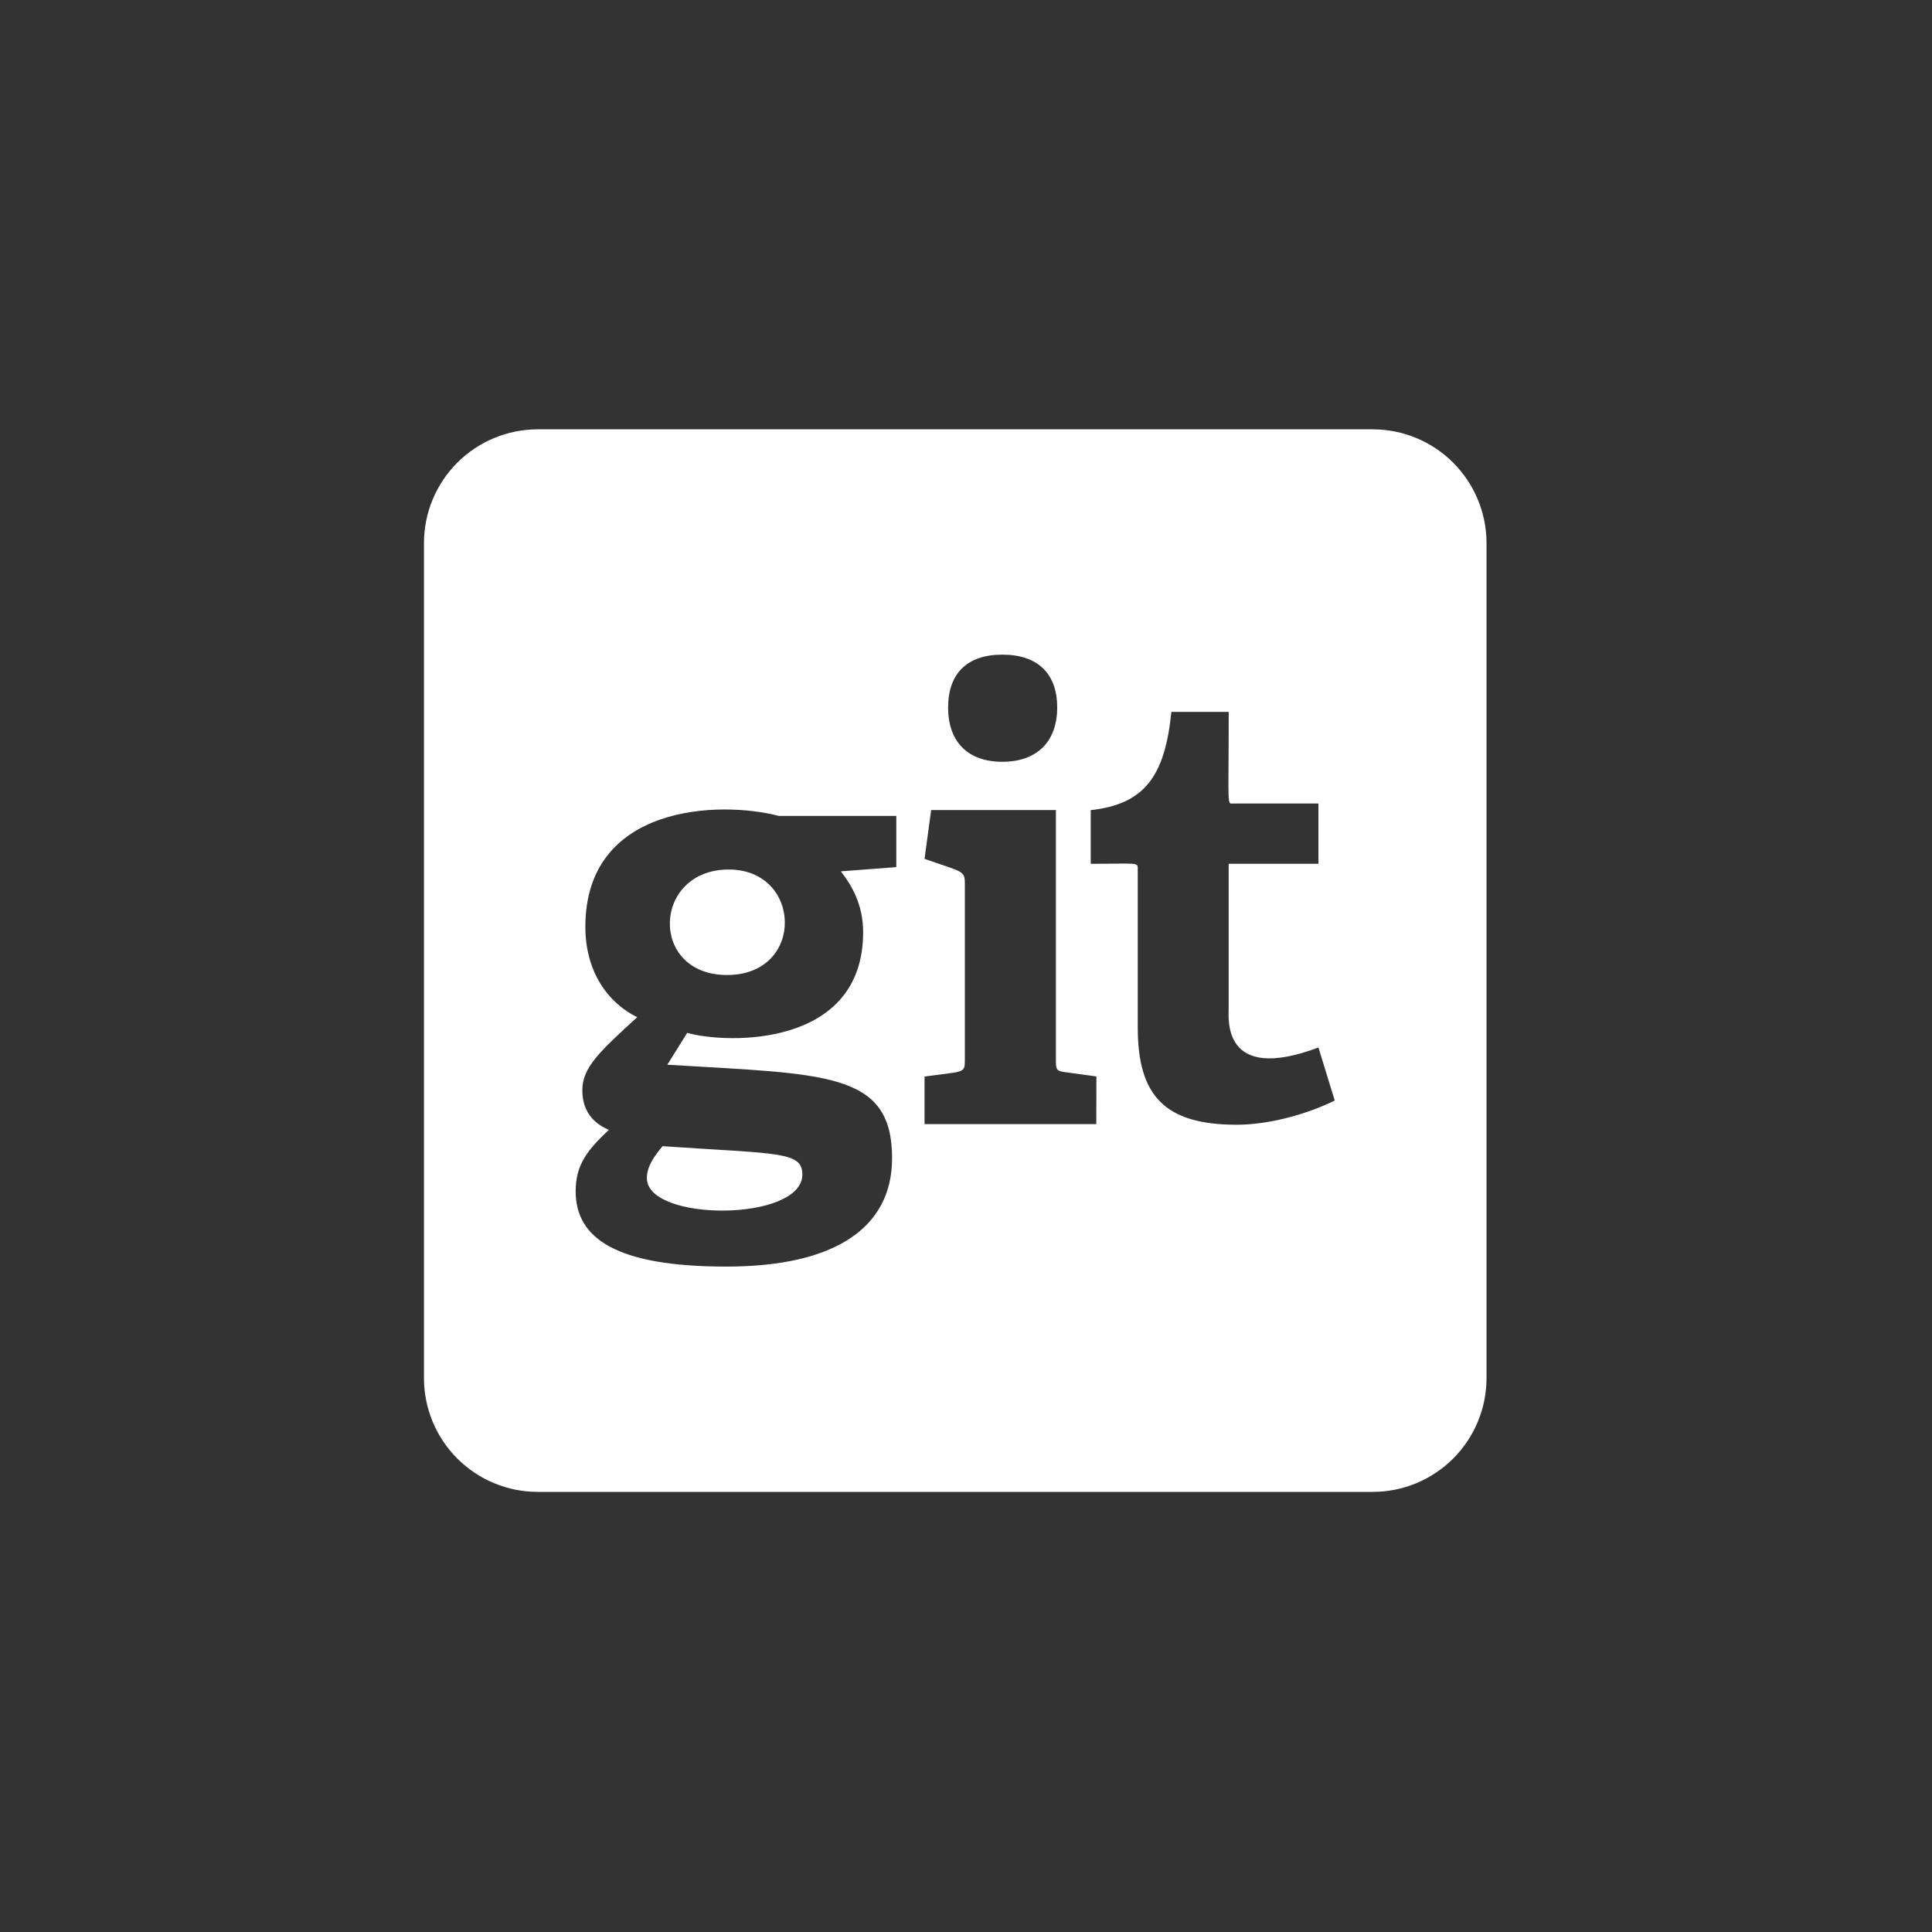 <?xml version="1.0" encoding="UTF-8"?><svg id="Layer_1" xmlns="http://www.w3.org/2000/svg" viewBox="0 0 500 500"><rect x="0" y="0" width="500" height="500" fill="#333333" stroke="none"/><defs><style>.cls-1{fill:#fff;}</style></defs><path class="cls-1" d="M384.71,140.57v216.07c0,7.81-3.1,15.31-8.63,20.83-5.53,5.53-13.02,8.63-20.83,8.63H139.18c-7.81,0-15.31-3.1-20.83-8.63-5.53-5.53-8.63-13.02-8.63-20.83V140.57c0-7.81,3.1-15.31,8.63-20.83,5.53-5.53,13.02-8.63,20.83-8.63h216.07c7.81,0,15.31,3.1,20.83,8.63,5.53,5.53,8.63,13.02,8.63,20.83Zm-152.74,70.59h-30.41c-15.35-4.02-50.07-2.98-50.07,28.7,0,11.54,5.77,19.64,13.41,23.39-9.63,8.82-14.19,12.98-14.19,18.87,0,4.22,1.71,8.11,6.86,10.29-5.46,5.16-8.59,8.89-8.59,15.91,.01,12.32,10.77,19.47,39,19.47s42.89-10.13,42.89-28.07c0-22.51-17.33-21.68-58.17-24.17l5.14-8.24c10.43,2.91,45.54,3.82,45.54-26.05,0-7.18-2.97-12.17-5.77-15.76l14.35-1.09v-13.25Zm-60.51,85.47c29.81,2.03,36.19,1.29,36.19,7.33,0,12.28-40.24,12.31-40.24,.93,0-3.12,2.02-5.77,4.05-8.26Zm17.16-71.6c-19.82,0-20.72,27.3-.46,27.3s19.47-27.3,.46-27.3Zm95.13,53.55l-7.98-1.09c-2.35-.31-2.5-.61-2.5-3.12v-64.73h-32.29l-1.71,12.63c9.67,3.41,10.43,2.98,10.43,6.24v45.88c0,3.45-.19,2.81-10.43,4.22v12.31h44.45l.03-12.33Zm-38.38-95.47c0,8.89,5.14,14.04,14.03,14.04s14.2-5.15,14.2-14.04-5.14-13.69-14.19-13.69-14.04,4.81-14.04,13.69Zm100.06,101.71l-4.22-13.73c-25.12,9.43-23.23-7.62-23.23-10.27v-37.27h23.23v-15.6h-21.99c-1.76,0-1.23,1.55-1.23-23.71h-14.84c-1.71,17-7.17,23.87-20.87,25.43v13.88c12.57,0,12.17-.52,12.17,1.56v40.86c0,17.63,7.02,25.11,25.58,25.11,8.87,0,18.69-2.96,25.4-6.26Z"/></svg>